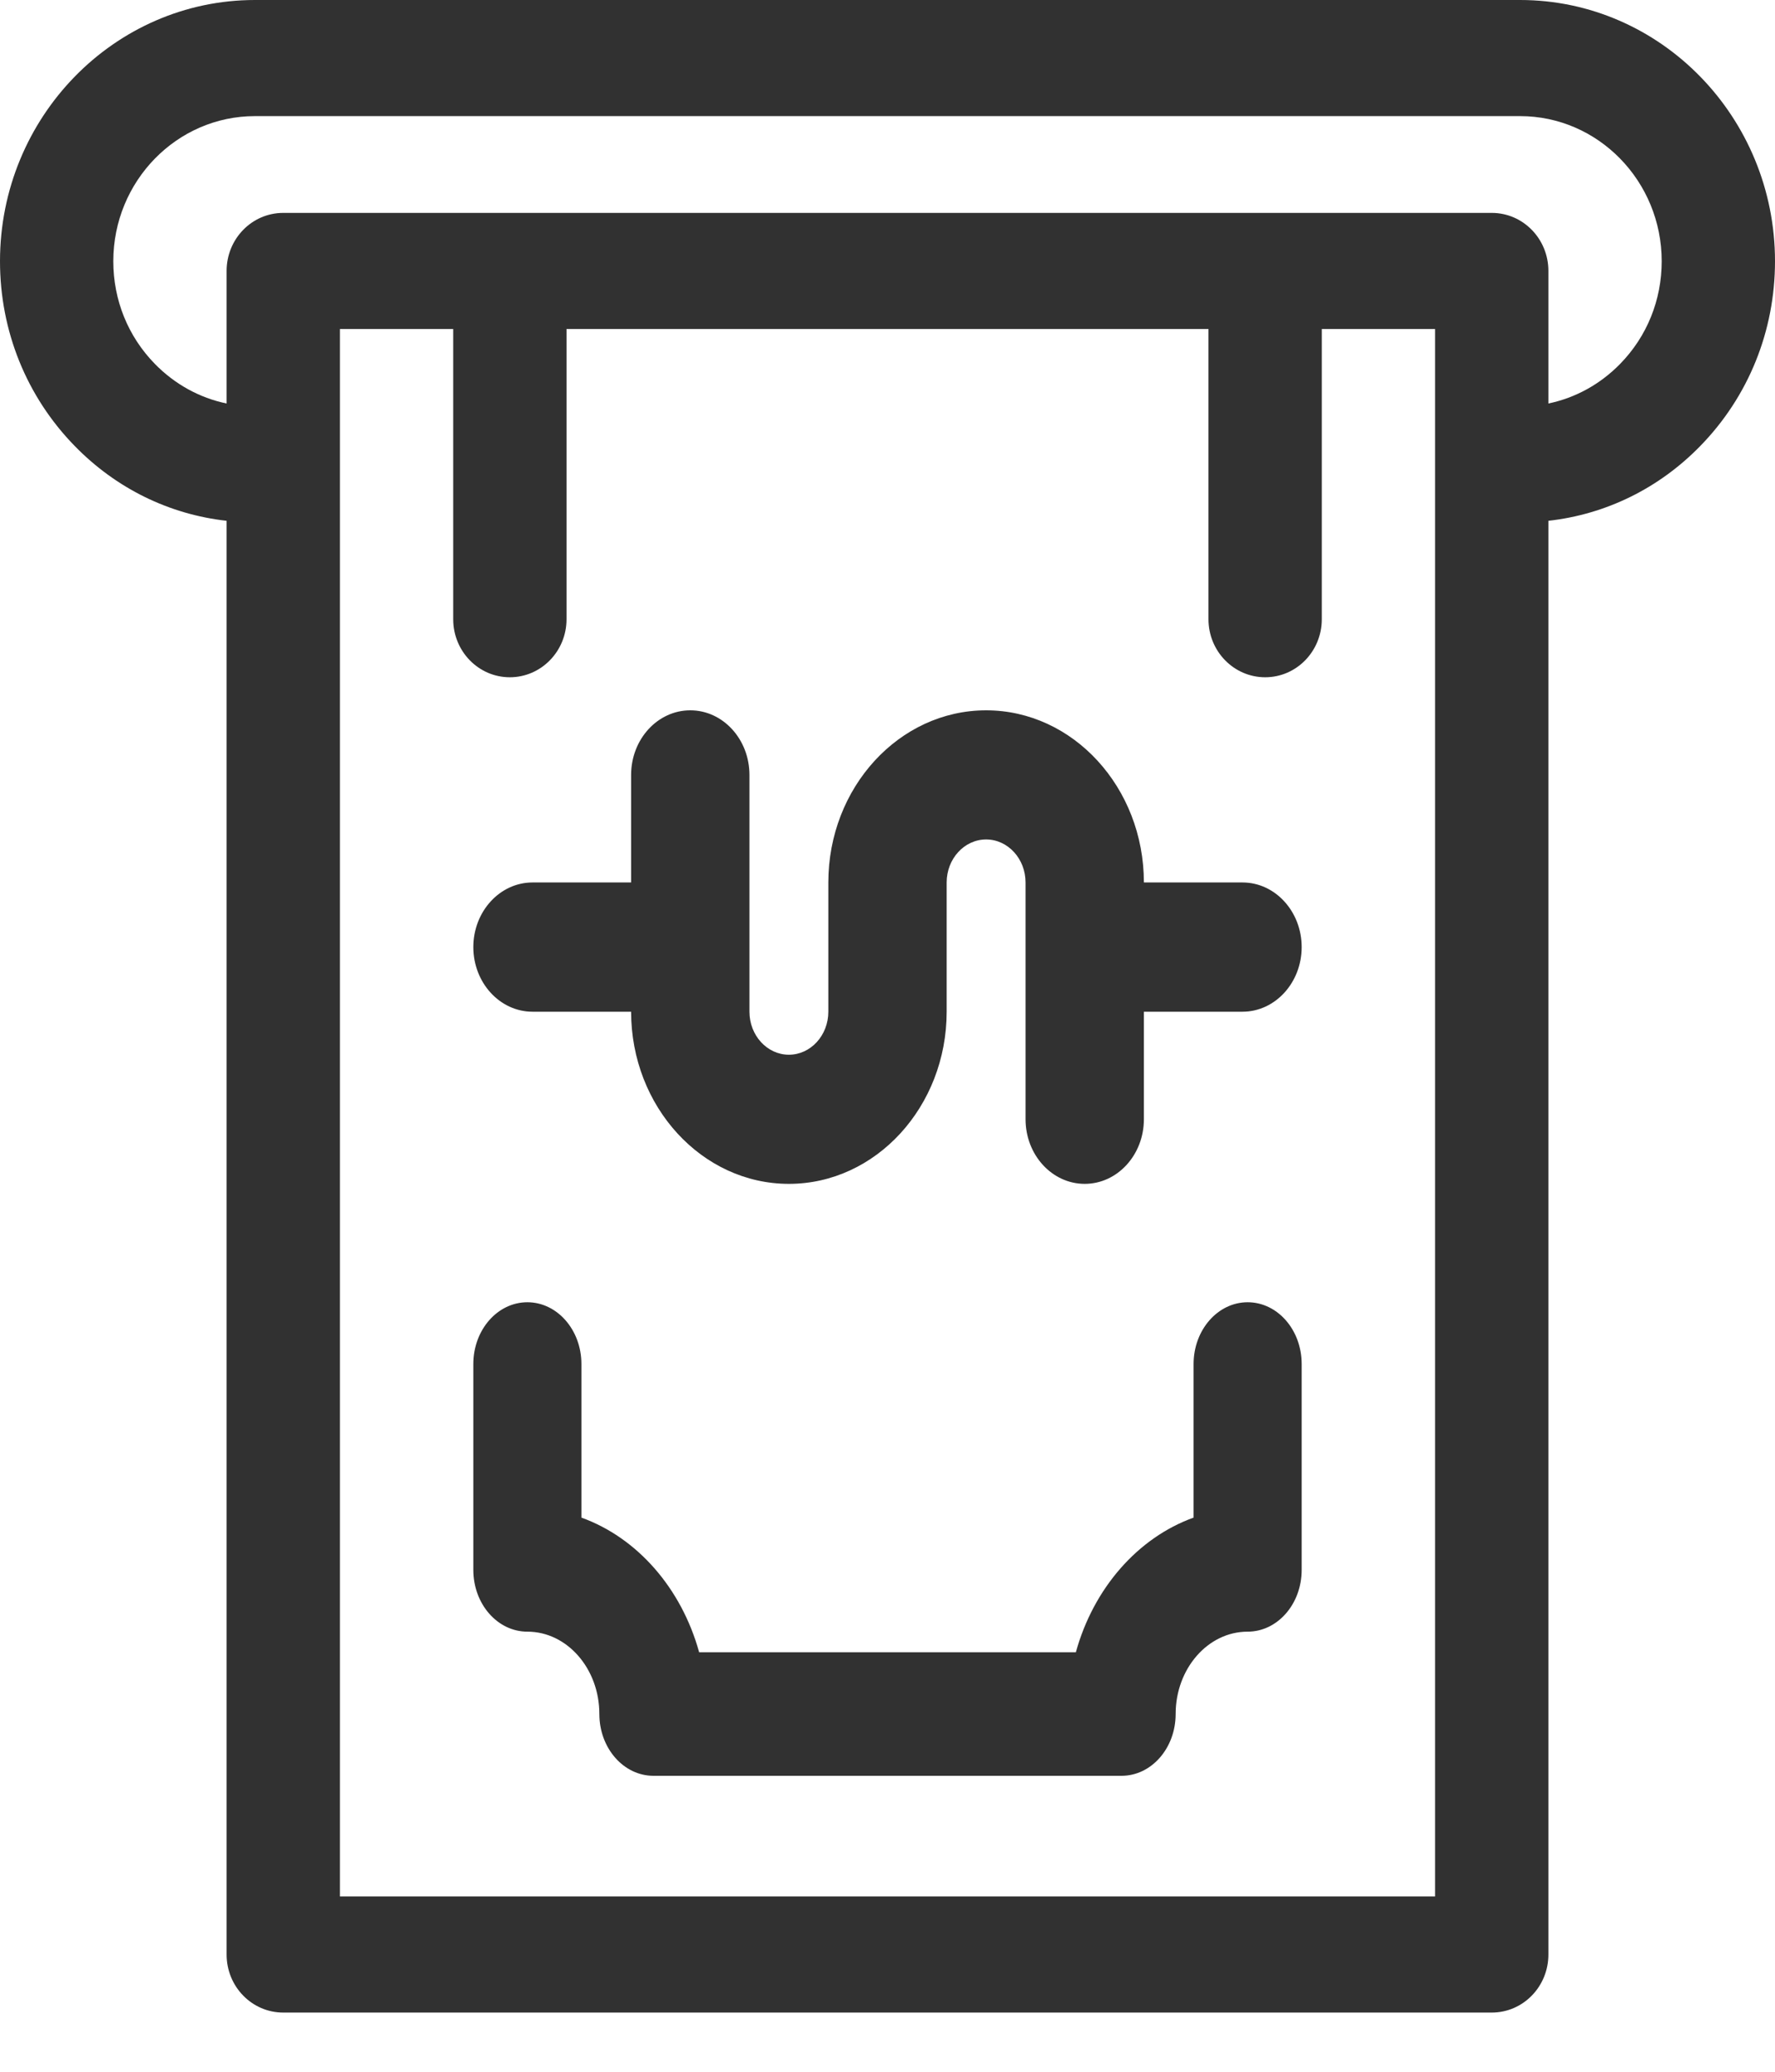 <?xml version="1.0" encoding="UTF-8"?>
<svg width="18px" height="21px" viewBox="0 0 18 21" version="1.1" xmlns="http://www.w3.org/2000/svg" xmlns:xlink="http://www.w3.org/1999/xlink">
    <!-- Generator: sketchtool 52.2 (67145) - http://www.bohemiancoding.com/sketch -->
    <title>345FE45A-76FC-41B2-9983-9F308EF397F0</title>
    <desc>Created with sketchtool.</desc>
    <g id="Page-1" stroke="none" stroke-width="1" fill="none" fill-rule="evenodd">
        <g id="ui-kit" transform="translate(-818, -302)" fill="#313131">
            <g id="sidebar-copy" transform="translate(767, 0)">
                <g id="withdraw-list" transform="translate(0, 293)">
                    <g id="withdrawal" transform="translate(51, 9)">
                        <path d="M5.4,10.255 L6.4,10.255 C6.4,11.217 7.118,12 8,12 C8.882,12 9.6,11.217 9.6,10.255 L9.6,8.945 C9.6,8.705 9.779,8.509 10,8.509 C10.221,8.509 10.4,8.705 10.4,8.945 L10.4,11.345 C10.4,11.707 10.669,12 11,12 C11.331,12 11.6,11.707 11.6,11.345 L11.6,10.255 L12.6,10.255 C12.931,10.255 13.2,9.961 13.2,9.6 C13.2,9.239 12.931,8.945 12.6,8.945 L11.6,8.945 C11.6,7.983 10.882,7.2 10,7.2 C9.118,7.2 8.4,7.983 8.4,8.945 L8.4,10.255 C8.4,10.495 8.221,10.691 8,10.691 C7.779,10.691 7.6,10.495 7.6,10.255 L7.6,7.855 C7.6,7.493 7.331,7.2 7,7.2 C6.669,7.2 6.4,7.493 6.4,7.855 L6.4,8.945 L5.4,8.945 C5.069,8.945 4.8,9.239 4.8,9.6 C4.8,9.961 5.069,10.255 5.4,10.255 Z" id="Path"></path>
                        <path d="M12.652,13.2 C12.35,13.2 12.104,13.48 12.104,13.826 L12.104,15.383 C11.537,15.587 11.089,16.1 10.91,16.748 L7.09,16.748 C6.911,16.1 6.463,15.587 5.896,15.383 L5.896,13.826 C5.896,13.48 5.65,13.2 5.348,13.2 C5.045,13.2 4.8,13.48 4.8,13.826 L4.8,15.913 C4.8,16.259 5.045,16.539 5.348,16.539 C5.751,16.539 6.078,16.914 6.078,17.374 C6.078,17.72 6.324,18 6.626,18 L11.374,18 C11.676,18 11.922,17.72 11.922,17.374 C11.922,16.914 12.249,16.539 12.652,16.539 C12.955,16.539 13.2,16.259 13.2,15.913 L13.2,13.826 C13.2,13.48 12.955,13.2 12.652,13.2 Z" id="Path"></path>
                        <path d="M15.415,1.13242749e-15 L2.585,1.13242749e-15 C1.16,1.13242749e-15 0,1.188 0,2.648 C0,3.355 0.269,4.02 0.757,4.52 C1.177,4.951 1.716,5.214 2.298,5.279 L2.298,19.812 C2.298,20.137 2.555,20.4 2.872,20.4 L15.128,20.4 C15.445,20.4 15.702,20.137 15.702,19.812 L15.702,5.279 C16.284,5.214 16.823,4.951 17.243,4.52 C17.731,4.02 18,3.355 18,2.648 C18,1.188 16.84,0 15.415,0 Z M14.553,19.223 L3.447,19.223 L3.447,3.335 L4.596,3.335 L4.596,6.277 C4.596,6.602 4.853,6.865 5.17,6.865 C5.487,6.865 5.745,6.602 5.745,6.277 L5.745,3.335 L12.255,3.335 L12.255,6.277 C12.255,6.602 12.513,6.865 12.83,6.865 C13.147,6.865 13.404,6.602 13.404,6.277 L13.404,3.335 L14.553,3.335 L14.553,19.223 Z M16.43,3.688 C16.228,3.895 15.976,4.033 15.702,4.09 L15.702,2.746 C15.702,2.421 15.445,2.158 15.128,2.158 L2.872,2.158 C2.555,2.158 2.298,2.421 2.298,2.746 L2.298,4.09 C2.024,4.033 1.772,3.895 1.57,3.688 C1.298,3.41 1.149,3.041 1.149,2.648 C1.149,1.837 1.793,1.177 2.585,1.177 L15.415,1.177 C16.207,1.177 16.851,1.837 16.851,2.648 C16.851,3.041 16.702,3.41 16.43,3.688 Z" id="Shape" fill-rule="nonzero"></path>
                    </g>
                </g>
            </g>
        </g>
    </g>
</svg>